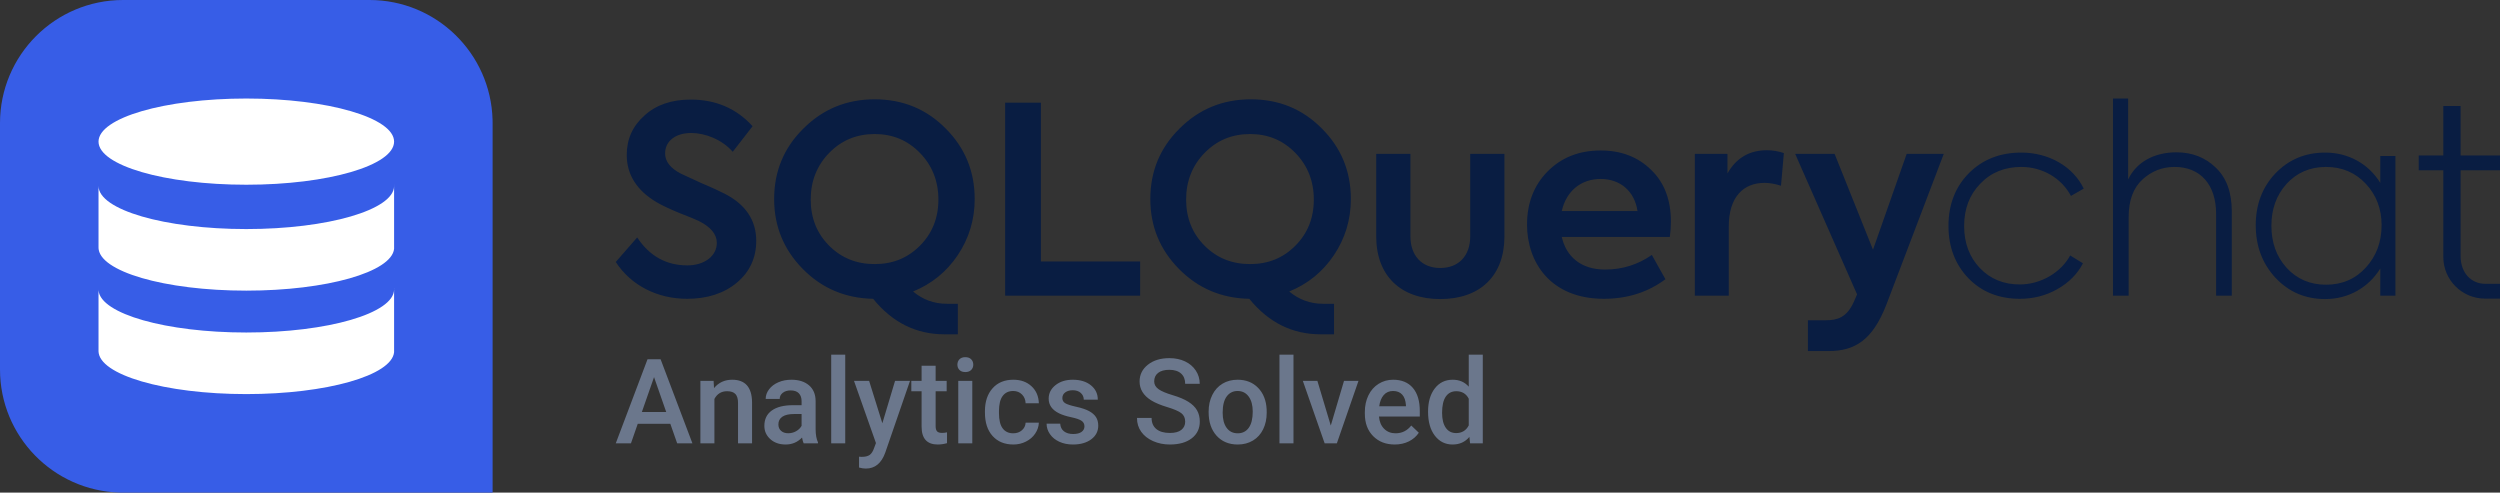 <?xml version="1.0" encoding="UTF-8"?>
<svg width="203px" height="40px" viewBox="0 0 203 40" version="1.1" xmlns="http://www.w3.org/2000/svg" xmlns:xlink="http://www.w3.org/1999/xlink">
    <rect x="0" y="0" width="203" height="40" fill="#333333" stroke="none"/>
    <!-- Generator: Sketch 58 (84663) - https://sketch.com -->
    <title>Logos/SQLQuerychat/Hero/Original</title>
    <desc>Created with Sketch.</desc>
    <g id="Logos/SQLQuerychat/Hero/Original" stroke="none" stroke-width="1" fill="none" fill-rule="evenodd">
        <g>
            <path d="M54.43,34.411 L51.786,34.411 L51.233,36 L50,36 L52.578,29.175 L53.642,29.175 L56.225,36 L54.987,36 L54.43,34.411 Z M52.119,33.455 L54.097,33.455 L53.108,30.623 L52.119,33.455 Z M57.945,30.928 L57.978,31.514 C58.353,31.061 58.845,30.834 59.455,30.834 C60.511,30.834 61.048,31.439 61.067,32.648 L61.067,36 L59.928,36 L59.928,32.714 C59.928,32.392 59.859,32.154 59.72,31.999 C59.58,31.845 59.353,31.767 59.038,31.767 C58.578,31.767 58.236,31.975 58.011,32.391 L58.011,36 L56.872,36 L56.872,30.928 L57.945,30.928 Z M65.258,36 C65.208,35.903 65.164,35.745 65.127,35.527 C64.764,35.905 64.32,36.094 63.795,36.094 C63.286,36.094 62.87,35.948 62.548,35.658 C62.227,35.367 62.066,35.008 62.066,34.58 C62.066,34.039 62.266,33.624 62.668,33.335 C63.07,33.046 63.644,32.902 64.391,32.902 L65.089,32.902 L65.089,32.569 C65.089,32.306 65.016,32.096 64.869,31.938 C64.722,31.78 64.498,31.702 64.198,31.702 C63.939,31.702 63.727,31.766 63.561,31.896 C63.395,32.026 63.312,32.191 63.312,32.391 L62.173,32.391 C62.173,32.112 62.266,31.852 62.45,31.61 C62.634,31.368 62.885,31.178 63.202,31.041 C63.52,30.903 63.873,30.834 64.264,30.834 C64.858,30.834 65.331,30.984 65.684,31.282 C66.038,31.58 66.219,32 66.228,32.541 L66.228,34.828 C66.228,35.284 66.292,35.648 66.42,35.92 L66.42,36 L65.258,36 Z M64.006,35.18 C64.231,35.18 64.443,35.125 64.641,35.016 C64.84,34.906 64.989,34.759 65.089,34.575 L65.089,33.619 L64.475,33.619 C64.053,33.619 63.736,33.692 63.523,33.839 C63.311,33.986 63.205,34.194 63.205,34.462 C63.205,34.681 63.277,34.855 63.423,34.985 C63.568,35.115 63.762,35.18 64.006,35.18 Z M68.633,36 L67.494,36 L67.494,28.8 L68.633,28.8 L68.633,36 Z M71.647,34.369 L72.678,30.928 L73.892,30.928 L71.877,36.769 C71.567,37.622 71.042,38.048 70.302,38.048 C70.136,38.048 69.953,38.02 69.753,37.964 L69.753,37.083 L69.969,37.097 C70.256,37.097 70.473,37.045 70.618,36.94 C70.763,36.835 70.878,36.659 70.963,36.413 L71.127,35.977 L69.345,30.928 L70.573,30.928 L71.647,34.369 Z M75.973,29.695 L75.973,30.928 L76.869,30.928 L76.869,31.772 L75.973,31.772 L75.973,34.603 C75.973,34.797 76.012,34.937 76.088,35.023 C76.165,35.109 76.302,35.152 76.498,35.152 C76.63,35.152 76.762,35.136 76.897,35.105 L76.897,35.986 C76.637,36.058 76.388,36.094 76.147,36.094 C75.272,36.094 74.834,35.611 74.834,34.645 L74.834,31.772 L74,31.772 L74,30.928 L74.834,30.928 L74.834,29.695 L75.973,29.695 Z M78.95,36 L77.811,36 L77.811,30.928 L78.95,30.928 L78.95,36 Z M77.741,29.611 C77.741,29.436 77.796,29.291 77.907,29.175 C78.018,29.059 78.177,29.002 78.383,29.002 C78.589,29.002 78.748,29.059 78.861,29.175 C78.973,29.291 79.03,29.436 79.03,29.611 C79.03,29.783 78.973,29.926 78.861,30.04 C78.748,30.154 78.589,30.211 78.383,30.211 C78.177,30.211 78.018,30.154 77.907,30.04 C77.796,29.926 77.741,29.783 77.741,29.611 Z M82.273,35.184 C82.558,35.184 82.794,35.102 82.981,34.936 C83.169,34.77 83.269,34.566 83.281,34.322 L84.355,34.322 C84.342,34.638 84.244,34.932 84.059,35.205 C83.875,35.479 83.625,35.695 83.309,35.855 C82.994,36.014 82.653,36.094 82.287,36.094 C81.578,36.094 81.016,35.864 80.6,35.405 C80.184,34.945 79.977,34.311 79.977,33.502 L79.977,33.384 C79.977,32.612 80.183,31.995 80.595,31.53 C81.008,31.066 81.57,30.834 82.283,30.834 C82.886,30.834 83.377,31.01 83.757,31.362 C84.137,31.713 84.336,32.175 84.355,32.747 L83.281,32.747 C83.269,32.456 83.17,32.217 82.984,32.03 C82.798,31.842 82.561,31.748 82.273,31.748 C81.905,31.748 81.62,31.882 81.42,32.149 C81.22,32.416 81.119,32.822 81.116,33.366 L81.116,33.548 C81.116,34.098 81.215,34.509 81.413,34.779 C81.612,35.049 81.898,35.184 82.273,35.184 Z M88.058,34.622 C88.058,34.419 87.974,34.264 87.807,34.158 C87.64,34.052 87.363,33.958 86.975,33.877 C86.587,33.795 86.264,33.692 86.005,33.567 C85.436,33.292 85.152,32.894 85.152,32.372 C85.152,31.934 85.336,31.569 85.705,31.275 C86.073,30.981 86.542,30.834 87.111,30.834 C87.717,30.834 88.207,30.984 88.58,31.284 C88.954,31.584 89.141,31.973 89.141,32.452 L88.002,32.452 C88.002,32.233 87.92,32.051 87.758,31.905 C87.595,31.76 87.38,31.688 87.111,31.688 C86.861,31.688 86.657,31.745 86.499,31.861 C86.341,31.977 86.263,32.131 86.263,32.325 C86.263,32.5 86.336,32.636 86.483,32.733 C86.63,32.83 86.927,32.927 87.373,33.026 C87.82,33.124 88.171,33.241 88.426,33.377 C88.68,33.513 88.87,33.677 88.993,33.867 C89.116,34.058 89.178,34.289 89.178,34.561 C89.178,35.017 88.989,35.387 88.611,35.67 C88.233,35.952 87.738,36.094 87.125,36.094 C86.709,36.094 86.339,36.019 86.014,35.869 C85.689,35.719 85.436,35.513 85.255,35.25 C85.073,34.987 84.983,34.705 84.983,34.402 L86.089,34.402 C86.105,34.67 86.206,34.877 86.394,35.023 C86.581,35.168 86.83,35.241 87.139,35.241 C87.439,35.241 87.667,35.184 87.823,35.07 C87.98,34.955 88.058,34.806 88.058,34.622 Z M96.237,34.242 C96.237,33.942 96.132,33.711 95.921,33.548 C95.71,33.386 95.33,33.222 94.78,33.056 C94.23,32.891 93.792,32.706 93.467,32.503 C92.845,32.112 92.534,31.603 92.534,30.975 C92.534,30.425 92.759,29.972 93.207,29.616 C93.655,29.259 94.237,29.081 94.953,29.081 C95.428,29.081 95.852,29.169 96.223,29.344 C96.595,29.519 96.887,29.768 97.1,30.091 C97.313,30.415 97.419,30.773 97.419,31.167 L96.237,31.167 C96.237,30.811 96.126,30.532 95.902,30.33 C95.679,30.129 95.359,30.028 94.944,30.028 C94.556,30.028 94.255,30.111 94.041,30.277 C93.827,30.442 93.72,30.673 93.72,30.97 C93.72,31.22 93.836,31.429 94.067,31.596 C94.298,31.763 94.68,31.926 95.211,32.084 C95.742,32.241 96.169,32.421 96.491,32.623 C96.813,32.824 97.048,33.055 97.198,33.316 C97.348,33.577 97.423,33.883 97.423,34.233 C97.423,34.802 97.205,35.254 96.77,35.59 C96.334,35.926 95.742,36.094 94.995,36.094 C94.502,36.094 94.048,36.002 93.634,35.82 C93.22,35.637 92.898,35.384 92.668,35.062 C92.438,34.741 92.323,34.366 92.323,33.938 L93.509,33.938 C93.509,34.325 93.637,34.625 93.894,34.837 C94.15,35.05 94.517,35.156 94.995,35.156 C95.408,35.156 95.718,35.073 95.926,34.905 C96.134,34.738 96.237,34.517 96.237,34.242 Z M98.141,33.417 C98.141,32.92 98.239,32.473 98.436,32.074 C98.633,31.676 98.909,31.37 99.266,31.155 C99.622,30.941 100.031,30.834 100.494,30.834 C101.178,30.834 101.734,31.055 102.16,31.495 C102.587,31.936 102.817,32.52 102.852,33.248 L102.856,33.516 C102.856,34.016 102.76,34.462 102.568,34.856 C102.376,35.25 102.101,35.555 101.743,35.77 C101.385,35.986 100.972,36.094 100.503,36.094 C99.787,36.094 99.215,35.855 98.785,35.379 C98.355,34.902 98.141,34.267 98.141,33.473 L98.141,33.417 Z M99.28,33.516 C99.28,34.038 99.387,34.446 99.603,34.741 C99.819,35.037 100.119,35.184 100.503,35.184 C100.888,35.184 101.187,35.034 101.401,34.734 C101.615,34.434 101.722,33.995 101.722,33.417 C101.722,32.905 101.612,32.498 101.391,32.198 C101.171,31.898 100.872,31.748 100.494,31.748 C100.122,31.748 99.827,31.896 99.608,32.191 C99.389,32.487 99.28,32.928 99.28,33.516 Z M105.031,36 L103.892,36 L103.892,28.8 L105.031,28.8 L105.031,36 Z M108.059,34.556 L109.133,30.928 L110.309,30.928 L108.552,36 L107.562,36 L105.791,30.928 L106.972,30.928 L108.059,34.556 Z M113.253,36.094 C112.531,36.094 111.946,35.866 111.498,35.412 C111.049,34.957 110.825,34.352 110.825,33.595 L110.825,33.455 C110.825,32.948 110.923,32.496 111.118,32.098 C111.313,31.699 111.587,31.389 111.941,31.167 C112.294,30.945 112.687,30.834 113.122,30.834 C113.813,30.834 114.346,31.055 114.723,31.495 C115.099,31.936 115.287,32.559 115.287,33.366 L115.287,33.825 L111.973,33.825 C112.008,34.244 112.148,34.575 112.393,34.819 C112.638,35.063 112.947,35.184 113.319,35.184 C113.841,35.184 114.266,34.973 114.594,34.552 L115.208,35.138 C115.005,35.441 114.734,35.676 114.395,35.843 C114.055,36.01 113.675,36.094 113.253,36.094 Z M113.117,31.748 C112.805,31.748 112.552,31.858 112.36,32.077 C112.168,32.295 112.045,32.6 111.992,32.991 L114.162,32.991 L114.162,32.906 C114.138,32.525 114.036,32.237 113.858,32.041 C113.68,31.846 113.433,31.748 113.117,31.748 Z M115.958,33.427 C115.958,32.645 116.139,32.018 116.502,31.545 C116.864,31.071 117.35,30.834 117.959,30.834 C118.497,30.834 118.931,31.022 119.263,31.397 L119.263,28.8 L120.402,28.8 L120.402,36 L119.37,36 L119.314,35.475 C118.973,35.888 118.519,36.094 117.95,36.094 C117.356,36.094 116.876,35.855 116.509,35.377 C116.141,34.898 115.958,34.248 115.958,33.427 Z M117.097,33.525 C117.097,34.041 117.196,34.443 117.395,34.732 C117.593,35.021 117.875,35.166 118.241,35.166 C118.706,35.166 119.047,34.958 119.263,34.542 L119.263,32.377 C119.053,31.97 118.716,31.767 118.25,31.767 C117.881,31.767 117.597,31.913 117.397,32.205 C117.197,32.498 117.097,32.937 117.097,33.525 Z" id="AnalyticsSolved" fill="#6B778C"></path>
            <path d="M55.788,24.263 C53.414,24.263 51.251,23.203 50,21.273 L51.739,19.28 C52.735,20.785 54.092,21.549 55.81,21.549 C57.23,21.549 58.206,20.764 58.206,19.725 C58.206,19.026 57.718,18.432 56.743,17.944 C56.531,17.838 56.022,17.626 55.195,17.308 C54.368,16.969 53.753,16.672 53.35,16.439 C51.717,15.485 50.891,14.191 50.891,12.58 C50.891,11.286 51.378,10.226 52.332,9.378 C53.286,8.509 54.537,8.085 56.085,8.085 C58.121,8.085 59.796,8.806 61.11,10.248 L59.499,12.325 C58.63,11.329 57.251,10.799 56.128,10.799 C54.856,10.799 54.007,11.456 54.007,12.453 C54.007,13.11 54.431,13.661 55.301,14.106 L56.955,14.87 C57.824,15.23 58.439,15.527 58.82,15.718 C60.538,16.587 61.407,17.881 61.407,19.556 C61.407,20.934 60.877,22.079 59.838,22.948 C58.799,23.818 57.442,24.263 55.788,24.263 Z M76.686,27.146 C74.396,27.146 72.466,26.192 70.897,24.263 C68.65,24.22 66.741,23.415 65.193,21.846 C63.646,20.277 62.861,18.39 62.861,16.163 C62.861,13.916 63.646,12.007 65.236,10.438 C66.826,8.848 68.756,8.064 71.024,8.064 C73.293,8.064 75.223,8.848 76.792,10.438 C78.361,12.007 79.145,13.916 79.145,16.163 C79.145,17.838 78.679,19.365 77.767,20.722 C76.855,22.079 75.647,23.054 74.141,23.669 C74.926,24.326 75.837,24.666 76.876,24.666 C76.876,24.666 77.176,24.666 77.777,24.666 L77.777,27.146 C77.049,27.146 76.686,27.146 76.686,27.146 Z M65.83,16.206 C65.83,17.711 66.338,18.962 67.335,19.959 C68.331,20.955 69.561,21.443 71.024,21.443 C72.487,21.443 73.696,20.955 74.692,19.959 C75.689,18.962 76.198,17.711 76.198,16.206 C76.198,14.7 75.689,13.428 74.692,12.41 C73.696,11.392 72.487,10.884 71.024,10.884 C69.561,10.884 68.331,11.392 67.335,12.41 C66.338,13.428 65.83,14.7 65.83,16.206 Z M101.57,8.064 C103.838,8.064 105.768,8.848 107.337,10.438 C108.906,12.007 109.69,13.916 109.69,16.163 C109.69,17.838 109.224,19.365 108.312,20.722 C107.4,22.079 106.192,23.054 104.686,23.669 C105.471,24.326 106.383,24.666 107.422,24.666 L108.322,24.666 L108.322,24.666 L108.322,27.146 L107.231,27.146 L107.231,27.146 C104.941,27.146 103.011,26.192 101.442,24.263 C99.195,24.22 97.287,23.415 95.739,21.846 C94.191,20.277 93.406,18.39 93.406,16.163 C93.406,13.916 94.191,12.007 95.781,10.438 C97.371,8.848 99.301,8.064 101.57,8.064 Z M84.521,8.339 L84.521,21.231 L92.579,21.231 L92.579,24.008 L81.617,24.008 L81.617,8.339 L84.521,8.339 Z M96.313,16.206 C96.313,17.711 96.822,18.962 97.819,19.959 C98.815,20.955 100.045,21.443 101.508,21.443 C102.971,21.443 104.18,20.955 105.176,19.959 C106.173,18.962 106.682,17.711 106.682,16.206 C106.682,14.7 106.173,13.428 105.176,12.41 C104.18,11.392 102.971,10.884 101.508,10.884 C100.045,10.884 98.815,11.392 97.819,12.41 C96.822,13.428 96.313,14.7 96.313,16.206 Z M116.944,24.284 C113.742,24.284 111.749,22.397 111.749,19.195 L111.749,12.495 L114.527,12.495 L114.527,19.195 C114.527,20.743 115.438,21.761 116.944,21.761 C118.47,21.761 119.382,20.743 119.382,19.195 L119.382,12.495 L122.16,12.495 L122.16,19.195 C122.16,22.397 120.188,24.284 116.944,24.284 Z M135.678,18.008 C135.678,18.326 135.657,18.729 135.593,19.238 L126.815,19.238 C127.176,20.828 128.363,21.888 130.335,21.888 C131.734,21.888 133.007,21.485 134.13,20.701 L135.233,22.673 C133.812,23.733 132.137,24.263 130.229,24.263 C125.904,24.263 123.995,21.294 123.995,18.241 C123.995,16.502 124.547,15.061 125.649,13.937 C126.773,12.792 128.215,12.219 129.975,12.219 C131.65,12.219 133.007,12.749 134.067,13.788 C135.148,14.827 135.678,16.227 135.678,18.008 Z M129.975,14.531 C128.363,14.531 127.176,15.527 126.815,17.139 L132.964,17.139 C132.731,15.527 131.565,14.531 129.975,14.531 Z M140.376,24.008 L137.62,24.008 L137.62,12.495 L140.27,12.495 L140.27,14.085 C140.97,12.834 142.051,12.198 143.472,12.198 C143.959,12.198 144.426,12.283 144.85,12.431 L144.617,15.082 C144.15,14.933 143.705,14.849 143.281,14.849 C141.563,14.849 140.376,15.994 140.376,18.39 L140.376,24.008 Z M152.087,20.277 L154.822,12.495 L157.833,12.495 L153.168,24.75 C152.065,27.57 150.666,28.506 148.482,28.506 C147.903,28.506 147.342,28.506 146.801,28.506 L146.801,26.004 C147.483,26.004 147.973,26.004 148.27,26.004 C149.182,26.004 149.945,25.789 150.518,24.538 L150.793,23.902 L145.768,12.495 L148.97,12.495 L152.087,20.277 Z M164.004,24.263 C162.329,24.263 160.93,23.712 159.849,22.609 C158.767,21.485 158.216,20.065 158.216,18.347 C158.216,16.608 158.767,15.188 159.87,14.064 C160.994,12.94 162.414,12.389 164.132,12.389 C166.358,12.389 168.33,13.513 169.199,15.315 L168.16,15.909 C167.397,14.467 165.849,13.555 164.132,13.555 C162.796,13.555 161.672,14 160.803,14.912 C159.933,15.803 159.488,16.948 159.488,18.347 C159.488,19.725 159.912,20.87 160.76,21.761 C161.608,22.651 162.69,23.097 164.004,23.097 C165.722,23.097 167.354,22.121 168.097,20.743 L169.136,21.379 C168.69,22.248 167.991,22.948 167.058,23.478 C166.125,24.008 165.107,24.263 164.004,24.263 Z M188.806,12.389 C190.693,12.389 192.325,13.301 193.279,14.849 L193.279,12.665 L194.509,12.665 L194.509,24.008 L193.279,24.008 L193.279,21.803 C192.325,23.351 190.693,24.284 188.806,24.284 C187.194,24.284 185.858,23.712 184.777,22.567 C183.696,21.4 183.166,19.98 183.166,18.284 C183.166,16.608 183.696,15.209 184.756,14.085 C185.837,12.962 187.173,12.389 188.806,12.389 Z M199.8,8.606 L199.8,12.624 L203.4,12.624 L203.4,13.828 L199.8,13.828 L199.8,20.788 C199.8,22.231 200.731,23.044 201.784,23.044 L201.784,23.044 L203.4,23.044 L203.4,24.248 L201.784,24.248 C199.907,24.248 198.397,22.722 198.397,20.871 L198.397,20.871 L198.397,13.828 L196.401,13.828 L196.401,12.624 L198.397,12.624 L198.397,8.606 L199.8,8.606 Z M172.804,8 L172.804,14.573 C173.482,13.152 174.924,12.368 176.726,12.368 C178.02,12.368 179.08,12.792 179.928,13.619 C180.797,14.446 181.221,15.633 181.221,17.16 L181.221,24.008 L179.949,24.008 L179.949,17.372 C179.949,14.997 178.677,13.555 176.578,13.555 C175.581,13.555 174.712,13.894 173.97,14.573 C173.228,15.251 172.846,16.269 172.846,17.626 L172.846,24.008 L171.574,24.008 L171.574,8 L172.804,8 Z M188.869,13.555 C187.576,13.555 186.494,14.022 185.668,14.933 C184.841,15.845 184.438,16.99 184.438,18.326 C184.438,19.683 184.841,20.828 185.668,21.74 C186.494,22.651 187.576,23.118 188.869,23.118 C190.184,23.118 191.265,22.651 192.113,21.718 C192.961,20.785 193.385,19.641 193.385,18.284 C193.385,16.969 192.961,15.845 192.113,14.933 C191.265,14.022 190.184,13.555 188.869,13.555 Z" id="SQLQuerychat" fill="#091D42"></path>
            <g id="Icon">
                <path d="M9.72,39.996 C4.327,39.848 0,35.429 0,30 L0,30 L0,10 C0,4.477 4.477,0 10,0 L30,0 C35.429,0 39.848,4.327 39.996,9.72 L40,10 L40,40 L10,40 Z" id="Chat-shape" fill="#375DE7"></path>
                <path d="M20,27 C26.619,27 31.987,25.437 32,23.507 L32,28.6 C31.813,30.487 26.513,32 20,32 C13.373,32 8,30.433 8,28.5 L8.005,28.6 L8,28.6 L8,23.507 L8.005,23.603 C8.192,25.488 13.491,27 20,27 Z M32,15.1 L32,20.2 C31.813,22.087 26.513,23.6 20,23.6 C13.373,23.6 8,22.033 8,20.1 L8.005,20.2 L8,20.2 L8,15.1 C8,17.033 13.373,18.6 20,18.6 C26.627,18.6 32,17.033 32,15.1 Z M32,23.4 L32,23.5 L31.994,23.4 L32,23.4 Z M32,15 L32,15.1 L31.994,15 L32,15 Z M20,8 C26.627,8 32,9.567 32,11.5 C32,13.433 26.627,15 20,15 C13.373,15 8,13.433 8,11.5 C8,9.567 13.373,8 20,8 Z" id="Product-icon" fill="#FFFFFF"></path>
            </g>
        </g>
    </g>
</svg>